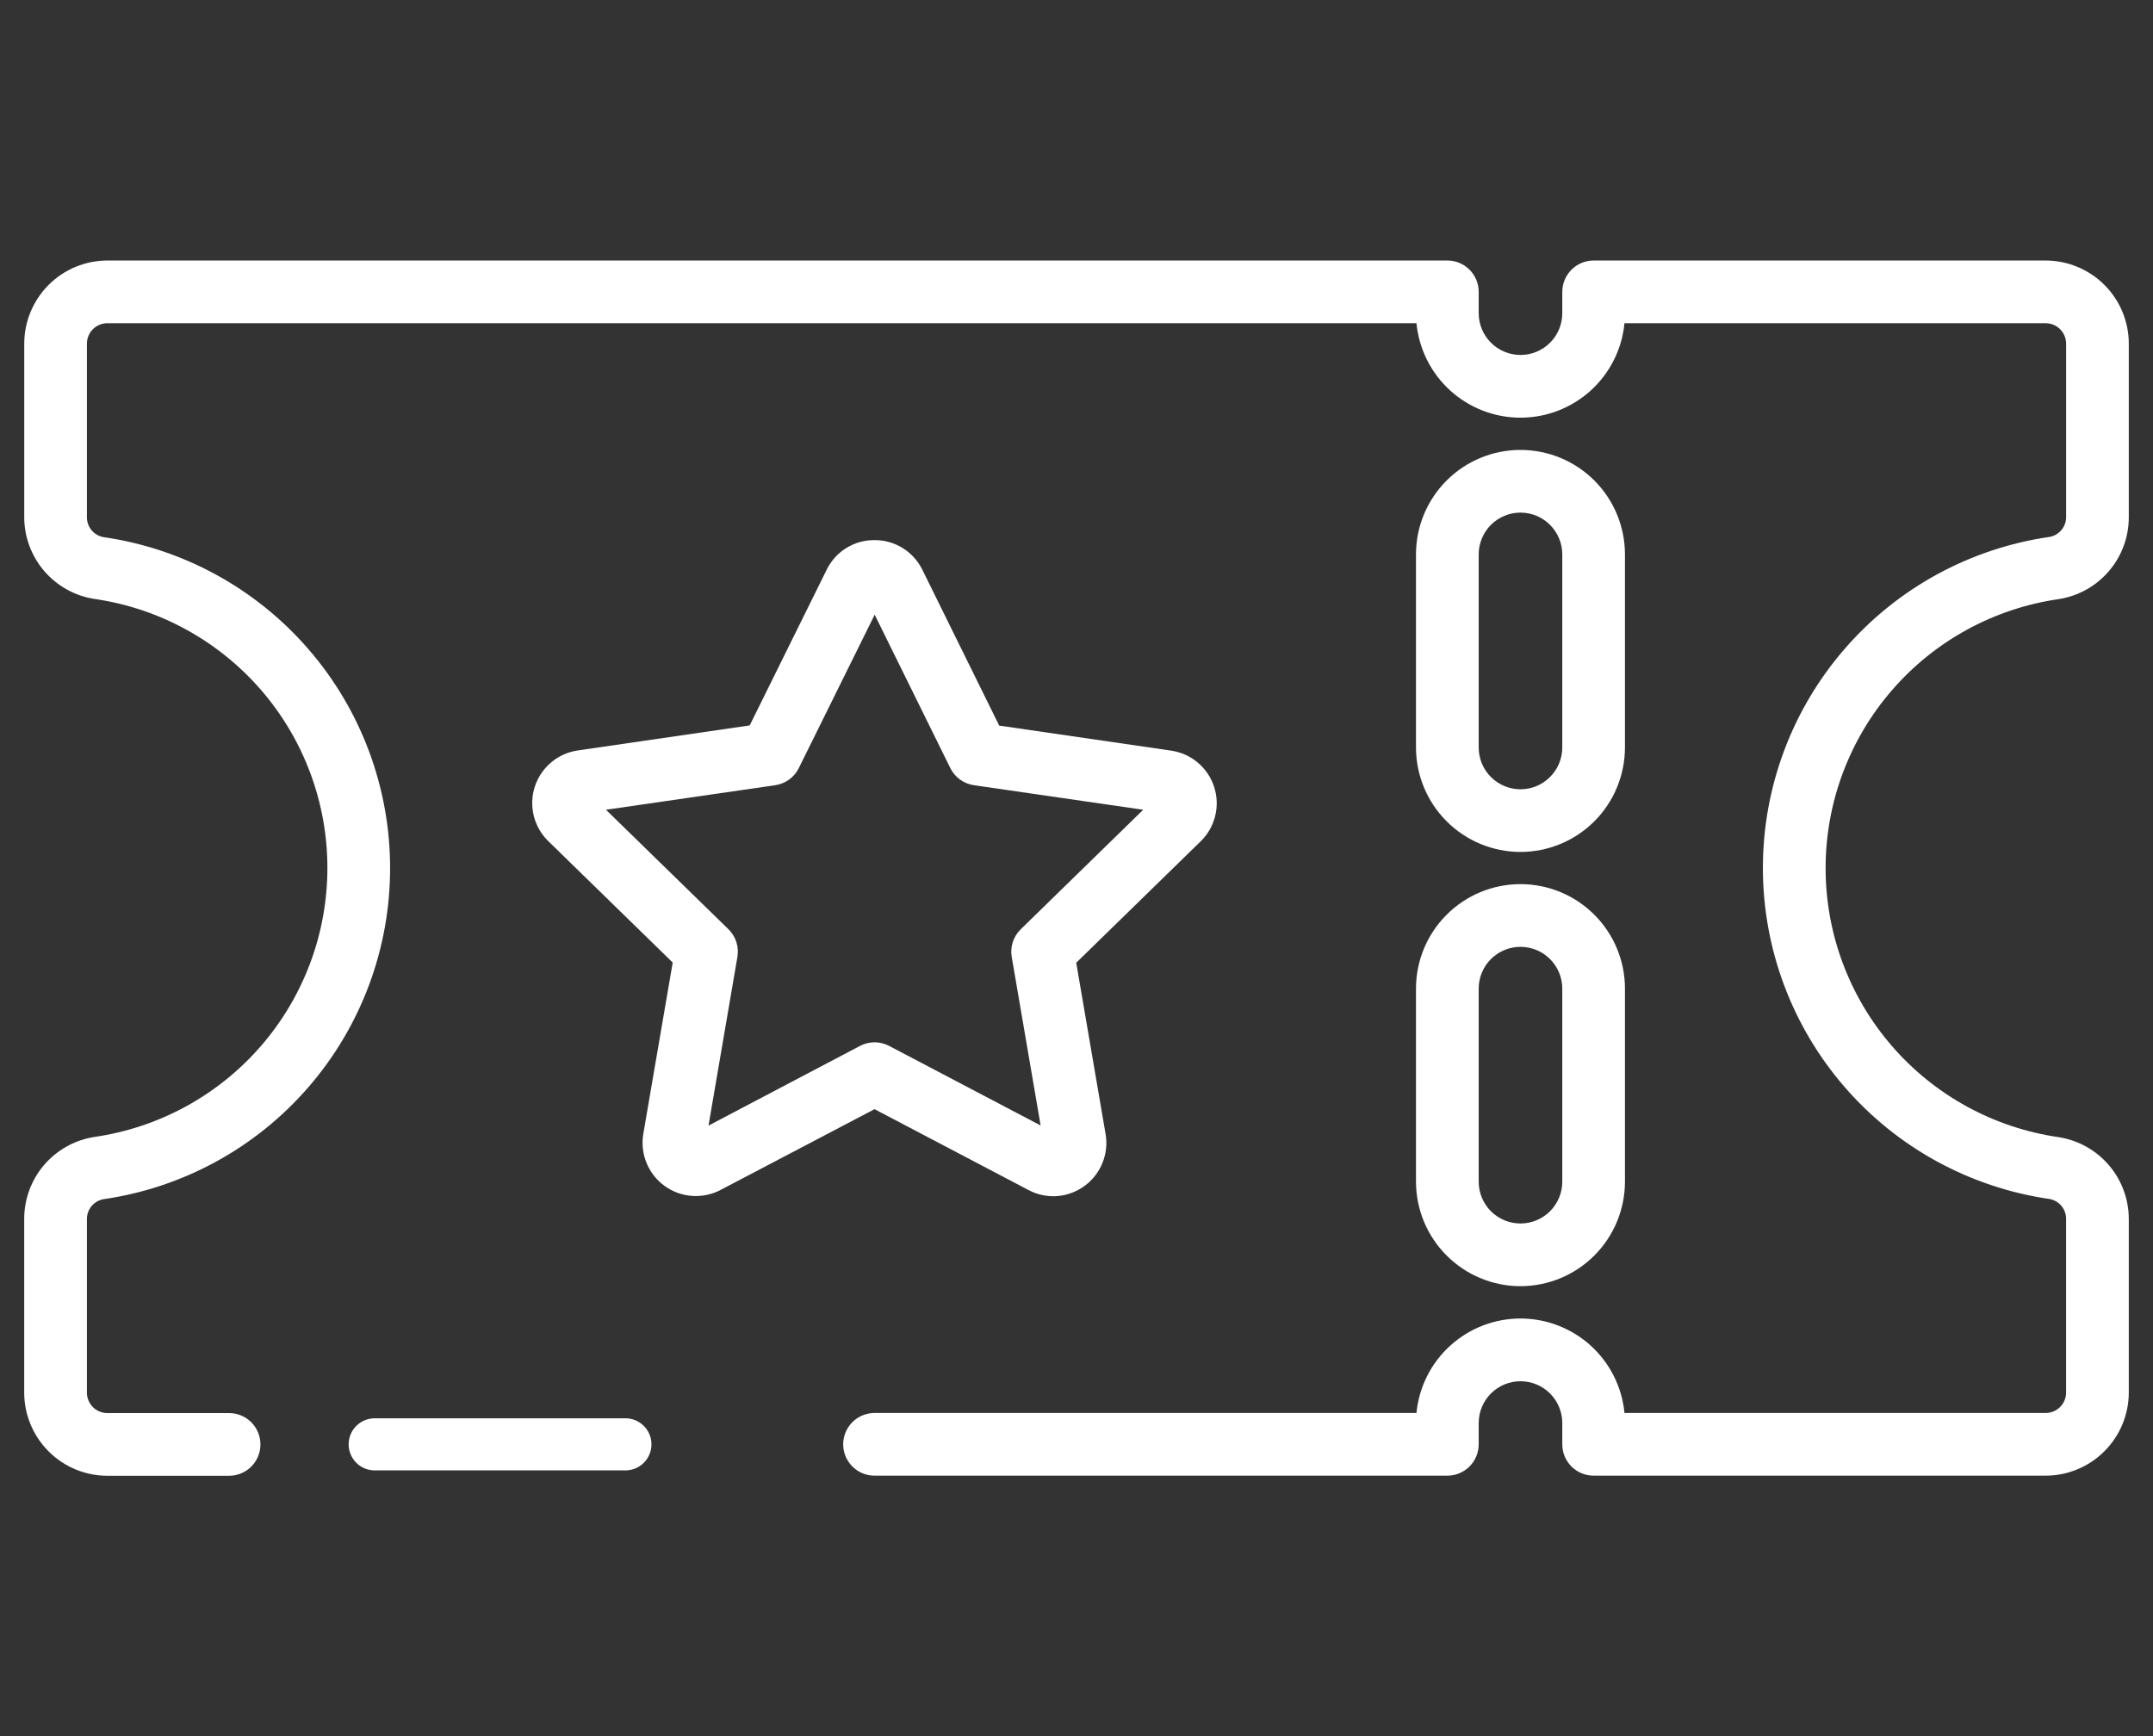 <svg width="62" height="50" viewBox="0 0 62 50" fill="none" xmlns="http://www.w3.org/2000/svg">
<rect x="0" y="0" width="62" height="50" fill="#333333" stroke="none"/>
<g clip-path="url(#clip0_2495_134746)">
<path d="M58.908 42.499H45.892C45.652 42.499 45.423 42.404 45.253 42.235C45.084 42.066 44.989 41.836 44.989 41.597V40.983C44.989 40.664 44.862 40.358 44.636 40.132C44.411 39.907 44.105 39.78 43.785 39.78C43.466 39.78 43.16 39.907 42.934 40.132C42.709 40.358 42.582 40.664 42.582 40.983V41.597C42.582 41.836 42.487 42.066 42.317 42.235C42.148 42.404 41.919 42.499 41.679 42.499H25.184C24.945 42.499 24.715 42.404 24.546 42.235C24.377 42.066 24.281 41.836 24.281 41.597C24.281 41.357 24.377 41.128 24.546 40.958C24.715 40.789 24.945 40.694 25.184 40.694H40.79C40.862 39.949 41.208 39.258 41.762 38.755C42.316 38.252 43.037 37.973 43.785 37.973C44.533 37.973 45.255 38.252 45.809 38.755C46.362 39.258 46.709 39.949 46.78 40.694H58.908C59.064 40.694 59.214 40.632 59.325 40.521C59.435 40.411 59.497 40.261 59.497 40.105V35.113C59.5 34.976 59.455 34.843 59.369 34.737C59.283 34.631 59.162 34.558 59.028 34.532C56.734 34.202 54.636 33.057 53.119 31.305C51.601 29.554 50.766 27.314 50.766 24.997C50.766 22.68 51.601 20.44 53.119 18.689C54.636 16.937 56.734 15.791 59.028 15.462C59.162 15.436 59.283 15.363 59.369 15.257C59.455 15.151 59.501 15.018 59.498 14.881V9.898C59.498 9.742 59.436 9.592 59.325 9.481C59.215 9.371 59.065 9.308 58.908 9.308H46.78C46.709 10.053 46.362 10.744 45.809 11.247C45.255 11.75 44.533 12.029 43.785 12.029C43.037 12.029 42.316 11.75 41.762 11.247C41.208 10.744 40.862 10.053 40.79 9.308H3.092C2.936 9.309 2.786 9.371 2.675 9.481C2.565 9.592 2.503 9.742 2.503 9.898V14.887C2.5 15.023 2.546 15.157 2.631 15.263C2.717 15.369 2.838 15.442 2.972 15.468C5.266 15.797 7.364 16.943 8.881 18.695C10.399 20.446 11.234 22.686 11.234 25.003C11.234 27.32 10.399 29.56 8.881 31.311C7.364 33.063 5.266 34.208 2.972 34.538C2.838 34.564 2.717 34.637 2.631 34.743C2.545 34.849 2.5 34.982 2.503 35.119V40.108C2.503 40.264 2.565 40.414 2.675 40.524C2.786 40.635 2.936 40.697 3.092 40.697H6.597C6.837 40.697 7.066 40.792 7.236 40.961C7.405 41.131 7.5 41.36 7.5 41.6C7.5 41.839 7.405 42.069 7.236 42.238C7.066 42.407 6.837 42.502 6.597 42.502H3.092C2.457 42.502 1.848 42.249 1.4 41.8C0.951 41.351 0.698 40.743 0.697 40.108V35.113C0.695 34.541 0.897 33.988 1.268 33.553C1.639 33.119 2.154 32.832 2.719 32.744C4.582 32.475 6.285 31.544 7.518 30.121C8.75 28.698 9.428 26.879 9.428 24.997C9.428 23.114 8.75 21.295 7.518 19.872C6.285 18.449 4.582 17.518 2.719 17.249C2.154 17.162 1.64 16.875 1.269 16.44C0.898 16.005 0.695 15.452 0.698 14.881V9.898C0.699 9.263 0.951 8.654 1.4 8.205C1.849 7.756 2.457 7.504 3.092 7.503H41.68C41.919 7.503 42.149 7.598 42.318 7.767C42.487 7.937 42.582 8.166 42.582 8.406V9.019C42.582 9.339 42.709 9.645 42.935 9.87C43.161 10.096 43.467 10.223 43.786 10.223C44.105 10.223 44.411 10.096 44.637 9.87C44.863 9.645 44.989 9.339 44.989 9.019V8.406C44.989 8.166 45.085 7.937 45.254 7.767C45.423 7.598 45.653 7.503 45.892 7.503H58.908C59.543 7.504 60.152 7.756 60.601 8.205C61.05 8.654 61.303 9.263 61.303 9.898V14.887C61.306 15.458 61.103 16.012 60.732 16.446C60.361 16.881 59.847 17.168 59.282 17.255C57.419 17.524 55.715 18.455 54.483 19.878C53.251 21.301 52.572 23.12 52.572 25.003C52.572 26.885 53.251 28.704 54.483 30.127C55.715 31.55 57.419 32.481 59.282 32.75C59.847 32.838 60.361 33.125 60.732 33.56C61.103 33.994 61.305 34.548 61.303 35.119V40.108C61.301 40.742 61.048 41.35 60.599 41.798C60.15 42.247 59.542 42.499 58.908 42.499V42.499Z" fill="white"/>
<path d="M10.79 41.597H18.01" stroke="white" stroke-width="1.5" stroke-linecap="round" stroke-linejoin="round"/>
<path d="M30.331 34.451C30.083 34.451 29.839 34.39 29.62 34.274L25.184 31.944L20.751 34.27C20.498 34.403 20.214 34.462 19.93 34.442C19.645 34.422 19.372 34.323 19.14 34.156C18.909 33.989 18.729 33.761 18.62 33.497C18.511 33.234 18.478 32.945 18.524 32.663L19.372 27.721L15.788 24.224C15.584 24.025 15.44 23.773 15.371 23.496C15.303 23.22 15.313 22.929 15.4 22.658C15.488 22.387 15.649 22.145 15.867 21.961C16.084 21.776 16.349 21.656 16.631 21.614L21.589 20.892L23.81 16.4C23.936 16.145 24.131 15.931 24.372 15.782C24.614 15.632 24.892 15.554 25.177 15.555H25.185C25.469 15.554 25.748 15.632 25.99 15.781C26.232 15.93 26.427 16.143 26.555 16.397L28.774 20.897L33.733 21.619C34.015 21.662 34.28 21.782 34.497 21.966C34.715 22.151 34.877 22.393 34.964 22.664C35.052 22.936 35.062 23.226 34.993 23.503C34.924 23.78 34.78 24.032 34.575 24.231L30.992 27.727L31.838 32.662C31.875 32.881 31.864 33.106 31.805 33.321C31.747 33.536 31.642 33.735 31.498 33.906C31.355 34.076 31.176 34.213 30.974 34.307C30.773 34.402 30.553 34.451 30.33 34.452L30.331 34.451ZM17.45 23.321L20.976 26.761C21.081 26.863 21.159 26.989 21.204 27.128C21.249 27.268 21.26 27.416 21.235 27.56L20.403 32.417L24.764 30.123C24.894 30.054 25.038 30.018 25.185 30.018C25.332 30.018 25.476 30.054 25.606 30.123L29.967 32.414L29.135 27.56C29.11 27.416 29.121 27.268 29.166 27.129C29.212 26.99 29.29 26.864 29.395 26.762L32.921 23.321L28.047 22.614C27.901 22.593 27.764 22.537 27.645 22.451C27.527 22.365 27.431 22.251 27.366 22.12L25.188 17.703L23.003 22.121C22.939 22.252 22.843 22.365 22.725 22.451C22.607 22.537 22.469 22.593 22.325 22.614L17.45 23.321Z" fill="white"/>
<path d="M43.785 37.042C42.988 37.041 42.223 36.724 41.659 36.159C41.095 35.595 40.777 34.831 40.776 34.033V28.472C40.776 27.674 41.093 26.909 41.658 26.345C42.222 25.78 42.987 25.463 43.785 25.463C44.583 25.463 45.349 25.78 45.913 26.345C46.477 26.909 46.794 27.674 46.794 28.472V34.033C46.793 34.831 46.476 35.595 45.912 36.159C45.348 36.724 44.583 37.041 43.785 37.042V37.042ZM43.785 27.269C43.466 27.269 43.16 27.396 42.934 27.621C42.709 27.847 42.582 28.153 42.582 28.472V34.033C42.582 34.352 42.709 34.658 42.934 34.884C43.16 35.11 43.466 35.236 43.785 35.236C44.105 35.236 44.411 35.11 44.636 34.884C44.862 34.658 44.989 34.352 44.989 34.033V28.472C44.989 28.153 44.862 27.847 44.636 27.621C44.411 27.396 44.105 27.269 43.785 27.269Z" fill="white"/>
<path d="M43.785 24.536C42.988 24.535 42.223 24.218 41.659 23.654C41.095 23.09 40.777 22.325 40.776 21.527V15.967C40.776 15.169 41.093 14.404 41.658 13.839C42.222 13.275 42.987 12.958 43.785 12.958C44.583 12.958 45.349 13.275 45.913 13.839C46.477 14.404 46.794 15.169 46.794 15.967V21.527C46.793 22.325 46.476 23.09 45.912 23.654C45.348 24.218 44.583 24.535 43.785 24.536V24.536ZM43.785 14.763C43.466 14.763 43.16 14.89 42.934 15.116C42.709 15.342 42.582 15.648 42.582 15.967V21.527C42.582 21.847 42.709 22.153 42.934 22.378C43.16 22.604 43.466 22.731 43.785 22.731C44.105 22.731 44.411 22.604 44.636 22.378C44.862 22.153 44.989 21.847 44.989 21.527V15.967C44.989 15.648 44.862 15.342 44.636 15.116C44.411 14.89 44.105 14.763 43.785 14.763Z" fill="white"/>
</g>
<defs>
<clipPath id="clip0_2495_134746">
<rect width="60.605" height="35" fill="white" transform="translate(0.697 7.5)"/>
</clipPath>
</defs>
</svg>
